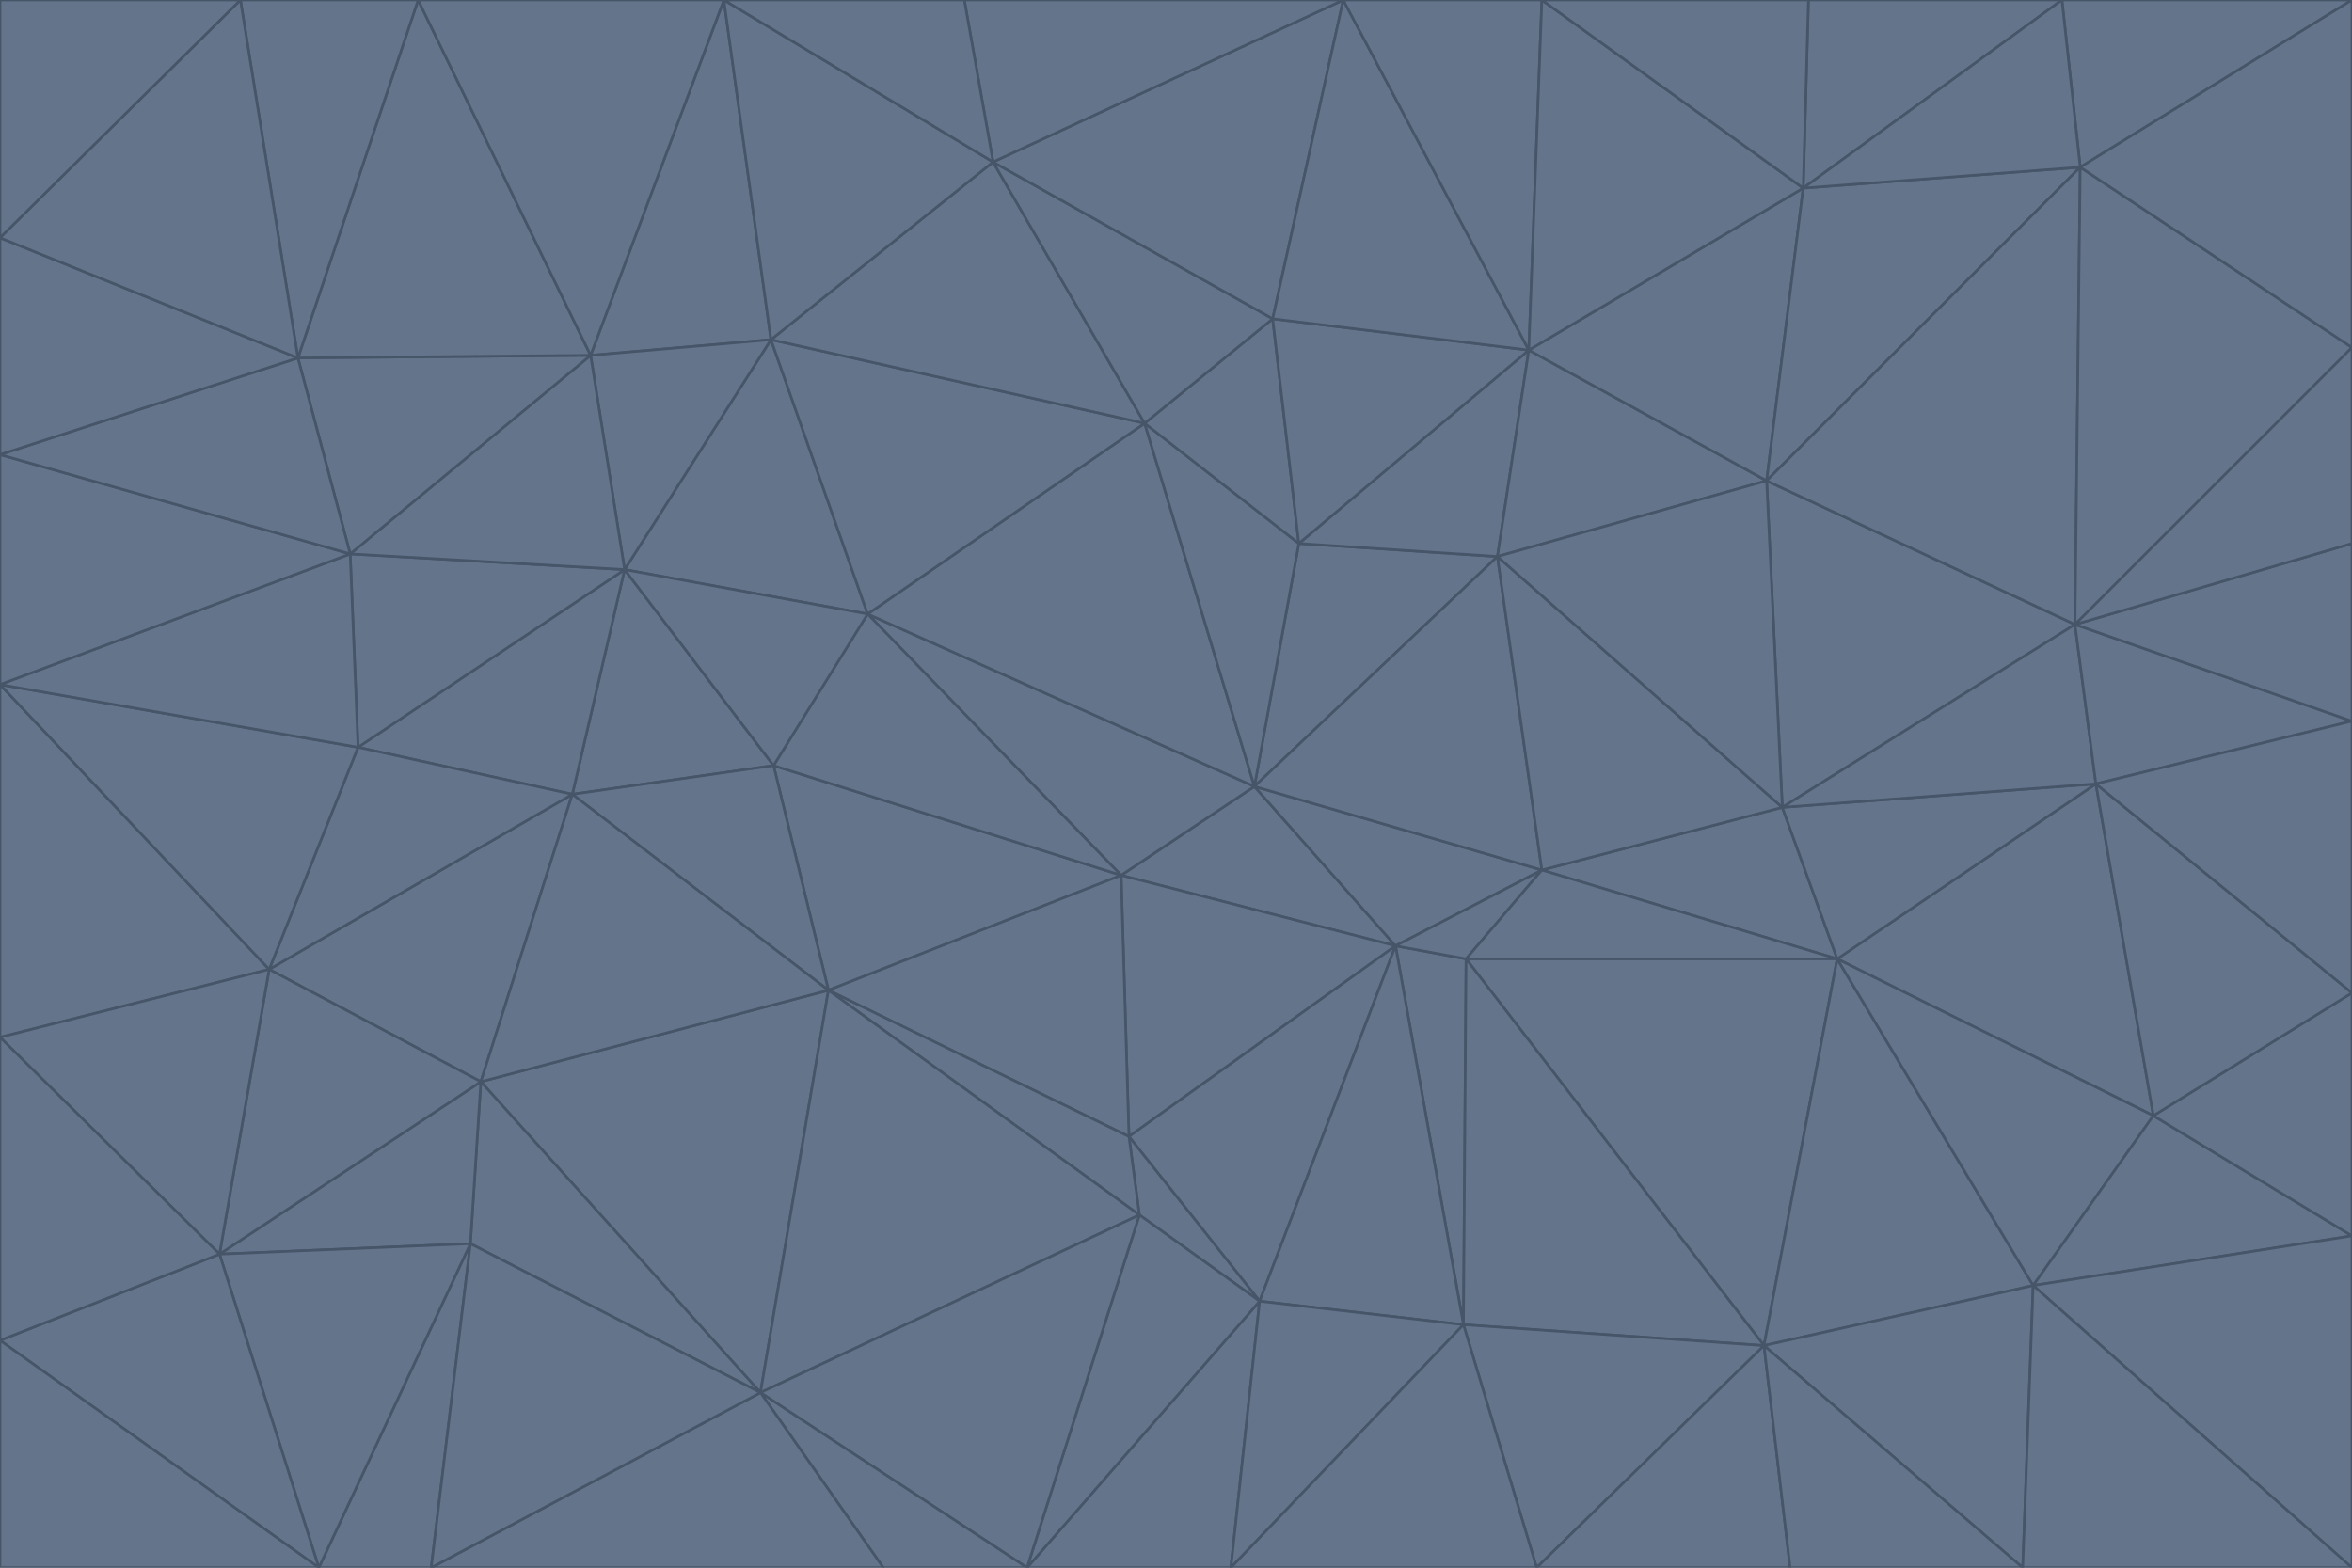 <svg id="visual" viewBox="0 0 900 600" width="900" height="600" xmlns="http://www.w3.org/2000/svg" xmlns:xlink="http://www.w3.org/1999/xlink" version="1.1"><g stroke-width="1" stroke-linejoin="bevel"><path d="M480 301L429 335L534 362Z" fill="#64748b" stroke="#475569"></path><path d="M534 362L590 333L480 301Z" fill="#64748b" stroke="#475569"></path><path d="M429 335L432 435L534 362Z" fill="#64748b" stroke="#475569"></path><path d="M534 362L560 507L561 367Z" fill="#64748b" stroke="#475569"></path><path d="M561 367L590 333L534 362Z" fill="#64748b" stroke="#475569"></path><path d="M432 435L482 498L534 362Z" fill="#64748b" stroke="#475569"></path><path d="M436 465L482 498L432 435Z" fill="#64748b" stroke="#475569"></path><path d="M703 367L682 309L590 333Z" fill="#64748b" stroke="#475569"></path><path d="M573 213L497 208L480 301Z" fill="#64748b" stroke="#475569"></path><path d="M480 301L332 235L429 335Z" fill="#64748b" stroke="#475569"></path><path d="M296 293L317 379L429 335Z" fill="#64748b" stroke="#475569"></path><path d="M429 335L317 379L432 435Z" fill="#64748b" stroke="#475569"></path><path d="M432 435L317 379L436 465Z" fill="#64748b" stroke="#475569"></path><path d="M590 333L573 213L480 301Z" fill="#64748b" stroke="#475569"></path><path d="M482 498L560 507L534 362Z" fill="#64748b" stroke="#475569"></path><path d="M438 162L332 235L480 301Z" fill="#64748b" stroke="#475569"></path><path d="M332 235L296 293L429 335Z" fill="#64748b" stroke="#475569"></path><path d="M497 208L438 162L480 301Z" fill="#64748b" stroke="#475569"></path><path d="M487 122L438 162L497 208Z" fill="#64748b" stroke="#475569"></path><path d="M703 367L590 333L561 367Z" fill="#64748b" stroke="#475569"></path><path d="M590 333L682 309L573 213Z" fill="#64748b" stroke="#475569"></path><path d="M675 515L703 367L561 367Z" fill="#64748b" stroke="#475569"></path><path d="M585 134L497 208L573 213Z" fill="#64748b" stroke="#475569"></path><path d="M585 134L487 122L497 208Z" fill="#64748b" stroke="#475569"></path><path d="M295 130L239 218L332 235Z" fill="#64748b" stroke="#475569"></path><path d="M393 600L471 600L482 498Z" fill="#64748b" stroke="#475569"></path><path d="M482 498L471 600L560 507Z" fill="#64748b" stroke="#475569"></path><path d="M560 507L675 515L561 367Z" fill="#64748b" stroke="#475569"></path><path d="M393 600L482 498L436 465Z" fill="#64748b" stroke="#475569"></path><path d="M676 184L585 134L573 213Z" fill="#64748b" stroke="#475569"></path><path d="M588 600L675 515L560 507Z" fill="#64748b" stroke="#475569"></path><path d="M184 414L291 533L317 379Z" fill="#64748b" stroke="#475569"></path><path d="M317 379L291 533L436 465Z" fill="#64748b" stroke="#475569"></path><path d="M291 533L393 600L436 465Z" fill="#64748b" stroke="#475569"></path><path d="M794 239L676 184L682 309Z" fill="#64748b" stroke="#475569"></path><path d="M682 309L676 184L573 213Z" fill="#64748b" stroke="#475569"></path><path d="M239 218L219 304L296 293Z" fill="#64748b" stroke="#475569"></path><path d="M296 293L219 304L317 379Z" fill="#64748b" stroke="#475569"></path><path d="M239 218L296 293L332 235Z" fill="#64748b" stroke="#475569"></path><path d="M471 600L588 600L560 507Z" fill="#64748b" stroke="#475569"></path><path d="M295 130L332 235L438 162Z" fill="#64748b" stroke="#475569"></path><path d="M291 533L338 600L393 600Z" fill="#64748b" stroke="#475569"></path><path d="M380 62L295 130L438 162Z" fill="#64748b" stroke="#475569"></path><path d="M103 371L184 414L219 304Z" fill="#64748b" stroke="#475569"></path><path d="M219 304L184 414L317 379Z" fill="#64748b" stroke="#475569"></path><path d="M291 533L165 600L338 600Z" fill="#64748b" stroke="#475569"></path><path d="M487 122L380 62L438 162Z" fill="#64748b" stroke="#475569"></path><path d="M514 0L380 62L487 122Z" fill="#64748b" stroke="#475569"></path><path d="M588 600L685 600L675 515Z" fill="#64748b" stroke="#475569"></path><path d="M824 427L802 300L703 367Z" fill="#64748b" stroke="#475569"></path><path d="M184 414L180 476L291 533Z" fill="#64748b" stroke="#475569"></path><path d="M778 492L703 367L675 515Z" fill="#64748b" stroke="#475569"></path><path d="M703 367L802 300L682 309Z" fill="#64748b" stroke="#475569"></path><path d="M774 600L778 492L675 515Z" fill="#64748b" stroke="#475569"></path><path d="M802 300L794 239L682 309Z" fill="#64748b" stroke="#475569"></path><path d="M676 184L690 72L585 134Z" fill="#64748b" stroke="#475569"></path><path d="M277 0L226 136L295 130Z" fill="#64748b" stroke="#475569"></path><path d="M295 130L226 136L239 218Z" fill="#64748b" stroke="#475569"></path><path d="M239 218L137 286L219 304Z" fill="#64748b" stroke="#475569"></path><path d="M134 212L137 286L239 218Z" fill="#64748b" stroke="#475569"></path><path d="M184 414L84 480L180 476Z" fill="#64748b" stroke="#475569"></path><path d="M778 492L824 427L703 367Z" fill="#64748b" stroke="#475569"></path><path d="M802 300L900 276L794 239Z" fill="#64748b" stroke="#475569"></path><path d="M796 64L690 72L676 184Z" fill="#64748b" stroke="#475569"></path><path d="M585 134L514 0L487 122Z" fill="#64748b" stroke="#475569"></path><path d="M590 0L514 0L585 134Z" fill="#64748b" stroke="#475569"></path><path d="M690 72L590 0L585 134Z" fill="#64748b" stroke="#475569"></path><path d="M380 62L277 0L295 130Z" fill="#64748b" stroke="#475569"></path><path d="M514 0L369 0L380 62Z" fill="#64748b" stroke="#475569"></path><path d="M226 136L134 212L239 218Z" fill="#64748b" stroke="#475569"></path><path d="M114 137L134 212L226 136Z" fill="#64748b" stroke="#475569"></path><path d="M0 397L103 371L0 262Z" fill="#64748b" stroke="#475569"></path><path d="M137 286L103 371L219 304Z" fill="#64748b" stroke="#475569"></path><path d="M685 600L774 600L675 515Z" fill="#64748b" stroke="#475569"></path><path d="M778 492L900 473L824 427Z" fill="#64748b" stroke="#475569"></path><path d="M122 600L165 600L180 476Z" fill="#64748b" stroke="#475569"></path><path d="M180 476L165 600L291 533Z" fill="#64748b" stroke="#475569"></path><path d="M369 0L277 0L380 62Z" fill="#64748b" stroke="#475569"></path><path d="M789 0L692 0L690 72Z" fill="#64748b" stroke="#475569"></path><path d="M690 72L692 0L590 0Z" fill="#64748b" stroke="#475569"></path><path d="M103 371L84 480L184 414Z" fill="#64748b" stroke="#475569"></path><path d="M900 473L900 380L824 427Z" fill="#64748b" stroke="#475569"></path><path d="M824 427L900 380L802 300Z" fill="#64748b" stroke="#475569"></path><path d="M794 239L796 64L676 184Z" fill="#64748b" stroke="#475569"></path><path d="M160 0L114 137L226 136Z" fill="#64748b" stroke="#475569"></path><path d="M0 262L103 371L137 286Z" fill="#64748b" stroke="#475569"></path><path d="M103 371L0 397L84 480Z" fill="#64748b" stroke="#475569"></path><path d="M900 380L900 276L802 300Z" fill="#64748b" stroke="#475569"></path><path d="M900 133L796 64L794 239Z" fill="#64748b" stroke="#475569"></path><path d="M84 480L122 600L180 476Z" fill="#64748b" stroke="#475569"></path><path d="M900 600L900 473L778 492Z" fill="#64748b" stroke="#475569"></path><path d="M900 276L900 208L794 239Z" fill="#64748b" stroke="#475569"></path><path d="M900 0L789 0L796 64Z" fill="#64748b" stroke="#475569"></path><path d="M796 64L789 0L690 72Z" fill="#64748b" stroke="#475569"></path><path d="M900 208L900 133L794 239Z" fill="#64748b" stroke="#475569"></path><path d="M277 0L160 0L226 136Z" fill="#64748b" stroke="#475569"></path><path d="M0 262L137 286L134 212Z" fill="#64748b" stroke="#475569"></path><path d="M84 480L0 513L122 600Z" fill="#64748b" stroke="#475569"></path><path d="M0 262L134 212L0 174Z" fill="#64748b" stroke="#475569"></path><path d="M774 600L900 600L778 492Z" fill="#64748b" stroke="#475569"></path><path d="M0 174L134 212L114 137Z" fill="#64748b" stroke="#475569"></path><path d="M0 397L0 513L84 480Z" fill="#64748b" stroke="#475569"></path><path d="M0 91L0 174L114 137Z" fill="#64748b" stroke="#475569"></path><path d="M160 0L92 0L114 137Z" fill="#64748b" stroke="#475569"></path><path d="M0 513L0 600L122 600Z" fill="#64748b" stroke="#475569"></path><path d="M92 0L0 91L114 137Z" fill="#64748b" stroke="#475569"></path><path d="M900 133L900 0L796 64Z" fill="#64748b" stroke="#475569"></path><path d="M92 0L0 0L0 91Z" fill="#64748b" stroke="#475569"></path></g></svg>